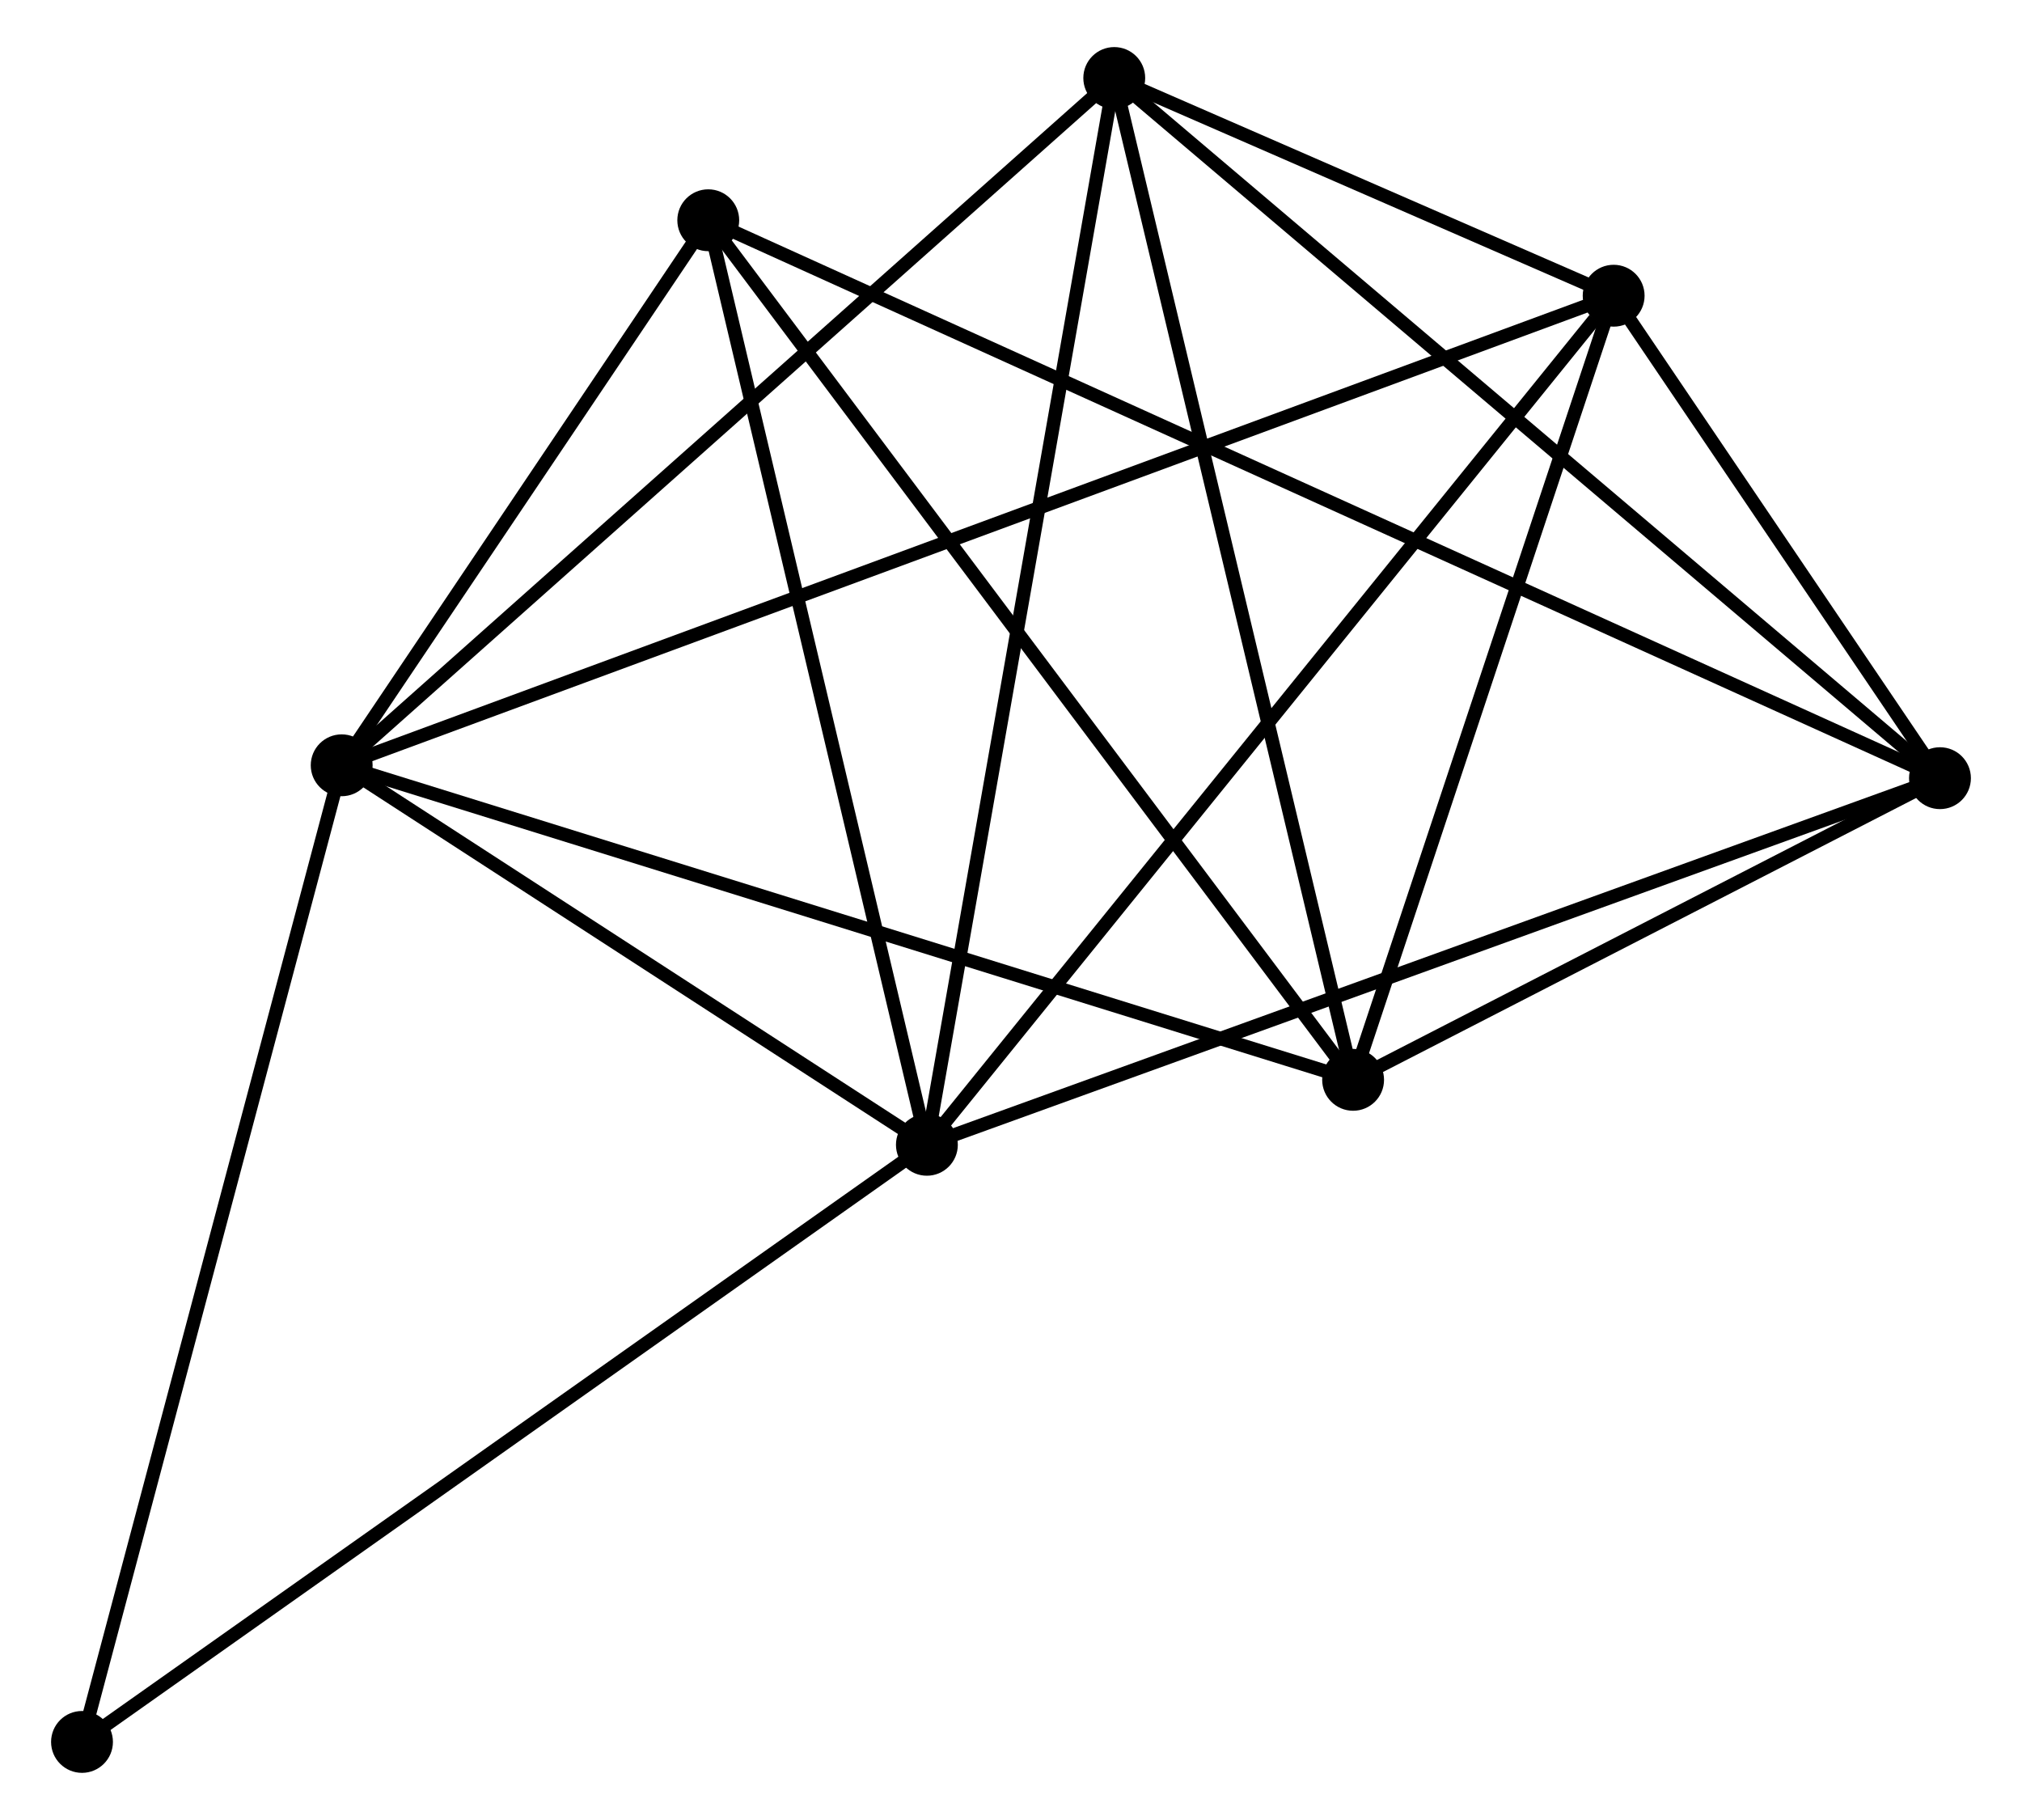 <?xml version="1.0" encoding="UTF-8" standalone="no"?>
<!DOCTYPE svg PUBLIC "-//W3C//DTD SVG 1.1//EN"
 "http://www.w3.org/Graphics/SVG/1.1/DTD/svg11.dtd">
<!-- Generated by graphviz version 2.36.0 (20140111.2315)
 -->
<!-- Title: %3 Pages: 1 -->
<svg width="150pt" height="135pt"
 viewBox="0.00 0.00 149.76 135.32" xmlns="http://www.w3.org/2000/svg" xmlns:xlink="http://www.w3.org/1999/xlink">
<g id="graph0" class="graph" transform="scale(1 1) rotate(0) translate(4 131.315)">
<title>%3</title>
<!-- 0 -->
<g id="node1" class="node"><title>0</title>
<ellipse fill="black" stroke="black" cx="21.11" cy="-74.414" rx="1.8" ry="1.8"/>
</g>
<!-- 1 -->
<g id="node2" class="node"><title>1</title>
<ellipse fill="black" stroke="black" cx="64.626" cy="-46.198" rx="1.8" ry="1.8"/>
</g>
<!-- 0&#45;&#45;1 -->
<g id="edge1" class="edge"><title>0&#45;&#45;1</title>
<path fill="none" stroke="black" d="M22.98,-73.201C30.138,-68.56 55.75,-51.953 62.812,-47.375"/>
</g>
<!-- 2 -->
<g id="node3" class="node"><title>2</title>
<ellipse fill="black" stroke="black" cx="96.319" cy="-51.028" rx="1.8" ry="1.8"/>
</g>
<!-- 0&#45;&#45;2 -->
<g id="edge2" class="edge"><title>0&#45;&#45;2</title>
<path fill="none" stroke="black" d="M22.969,-73.836C33.374,-70.6 84.29,-54.768 94.525,-51.586"/>
</g>
<!-- 4 -->
<g id="node4" class="node"><title>4</title>
<ellipse fill="black" stroke="black" cx="78.558" cy="-125.515" rx="1.8" ry="1.8"/>
</g>
<!-- 0&#45;&#45;4 -->
<g id="edge3" class="edge"><title>0&#45;&#45;4</title>
<path fill="none" stroke="black" d="M22.53,-75.677C30.409,-82.685 68.695,-116.742 76.976,-124.108"/>
</g>
<!-- 5 -->
<g id="node5" class="node"><title>5</title>
<ellipse fill="black" stroke="black" cx="115.693" cy="-109.328" rx="1.8" ry="1.8"/>
</g>
<!-- 0&#45;&#45;5 -->
<g id="edge4" class="edge"><title>0&#45;&#45;5</title>
<path fill="none" stroke="black" d="M23.085,-75.143C35.394,-79.687 101.451,-104.071 113.728,-108.603"/>
</g>
<!-- 6 -->
<g id="node6" class="node"><title>6</title>
<ellipse fill="black" stroke="black" cx="48.368" cy="-114.939" rx="1.8" ry="1.8"/>
</g>
<!-- 0&#45;&#45;6 -->
<g id="edge5" class="edge"><title>0&#45;&#45;6</title>
<path fill="none" stroke="black" d="M22.281,-76.155C26.765,-82.821 42.808,-106.673 47.232,-113.25"/>
</g>
<!-- 7 -->
<g id="node7" class="node"><title>7</title>
<ellipse fill="black" stroke="black" cx="1.8" cy="-1.8" rx="1.8" ry="1.8"/>
</g>
<!-- 0&#45;&#45;7 -->
<g id="edge6" class="edge"><title>0&#45;&#45;7</title>
<path fill="none" stroke="black" d="M20.632,-72.619C17.984,-62.66 5.115,-14.266 2.332,-3.799"/>
</g>
<!-- 1&#45;&#45;4 -->
<g id="edge8" class="edge"><title>1&#45;&#45;4</title>
<path fill="none" stroke="black" d="M64.97,-48.159C66.898,-59.133 76.329,-112.829 78.225,-123.623"/>
</g>
<!-- 1&#45;&#45;5 -->
<g id="edge9" class="edge"><title>1&#45;&#45;5</title>
<path fill="none" stroke="black" d="M65.888,-47.759C72.892,-56.417 106.926,-98.491 114.287,-107.591"/>
</g>
<!-- 1&#45;&#45;6 -->
<g id="edge10" class="edge"><title>1&#45;&#45;6</title>
<path fill="none" stroke="black" d="M64.157,-48.181C61.783,-58.219 51.114,-103.331 48.809,-113.079"/>
</g>
<!-- 1&#45;&#45;7 -->
<g id="edge11" class="edge"><title>1&#45;&#45;7</title>
<path fill="none" stroke="black" d="M63.073,-45.101C54.456,-39.011 12.586,-9.422 3.529,-3.022"/>
</g>
<!-- 3 -->
<g id="node8" class="node"><title>3</title>
<ellipse fill="black" stroke="black" cx="139.958" cy="-73.456" rx="1.8" ry="1.8"/>
</g>
<!-- 1&#45;&#45;3 -->
<g id="edge7" class="edge"><title>1&#45;&#45;3</title>
<path fill="none" stroke="black" d="M66.488,-46.872C76.91,-50.643 127.909,-69.096 138.16,-72.806"/>
</g>
<!-- 2&#45;&#45;4 -->
<g id="edge13" class="edge"><title>2&#45;&#45;4</title>
<path fill="none" stroke="black" d="M95.88,-52.869C93.422,-63.175 81.398,-113.602 78.981,-123.738"/>
</g>
<!-- 2&#45;&#45;5 -->
<g id="edge14" class="edge"><title>2&#45;&#45;5</title>
<path fill="none" stroke="black" d="M96.963,-52.968C99.905,-61.819 112.038,-98.332 115.026,-107.322"/>
</g>
<!-- 2&#45;&#45;6 -->
<g id="edge15" class="edge"><title>2&#45;&#45;6</title>
<path fill="none" stroke="black" d="M95.133,-52.608C88.557,-61.373 56.6,-103.968 49.688,-113.18"/>
</g>
<!-- 2&#45;&#45;3 -->
<g id="edge12" class="edge"><title>2&#45;&#45;3</title>
<path fill="none" stroke="black" d="M98.194,-51.992C105.372,-55.681 131.056,-68.881 138.138,-72.521"/>
</g>
<!-- 4&#45;&#45;5 -->
<g id="edge19" class="edge"><title>4&#45;&#45;5</title>
<path fill="none" stroke="black" d="M80.554,-124.645C87.062,-121.808 107.603,-112.854 113.864,-110.126"/>
</g>
<!-- 3&#45;&#45;4 -->
<g id="edge16" class="edge"><title>3&#45;&#45;4</title>
<path fill="none" stroke="black" d="M138.44,-74.743C130.019,-81.883 89.099,-116.578 80.248,-124.082"/>
</g>
<!-- 3&#45;&#45;5 -->
<g id="edge17" class="edge"><title>3&#45;&#45;5</title>
<path fill="none" stroke="black" d="M138.915,-74.997C134.924,-80.898 120.642,-102.011 116.704,-107.833"/>
</g>
<!-- 3&#45;&#45;6 -->
<g id="edge18" class="edge"><title>3&#45;&#45;6</title>
<path fill="none" stroke="black" d="M138.045,-74.322C126.125,-79.721 62.16,-108.693 50.271,-114.078"/>
</g>
</g>
</svg>
